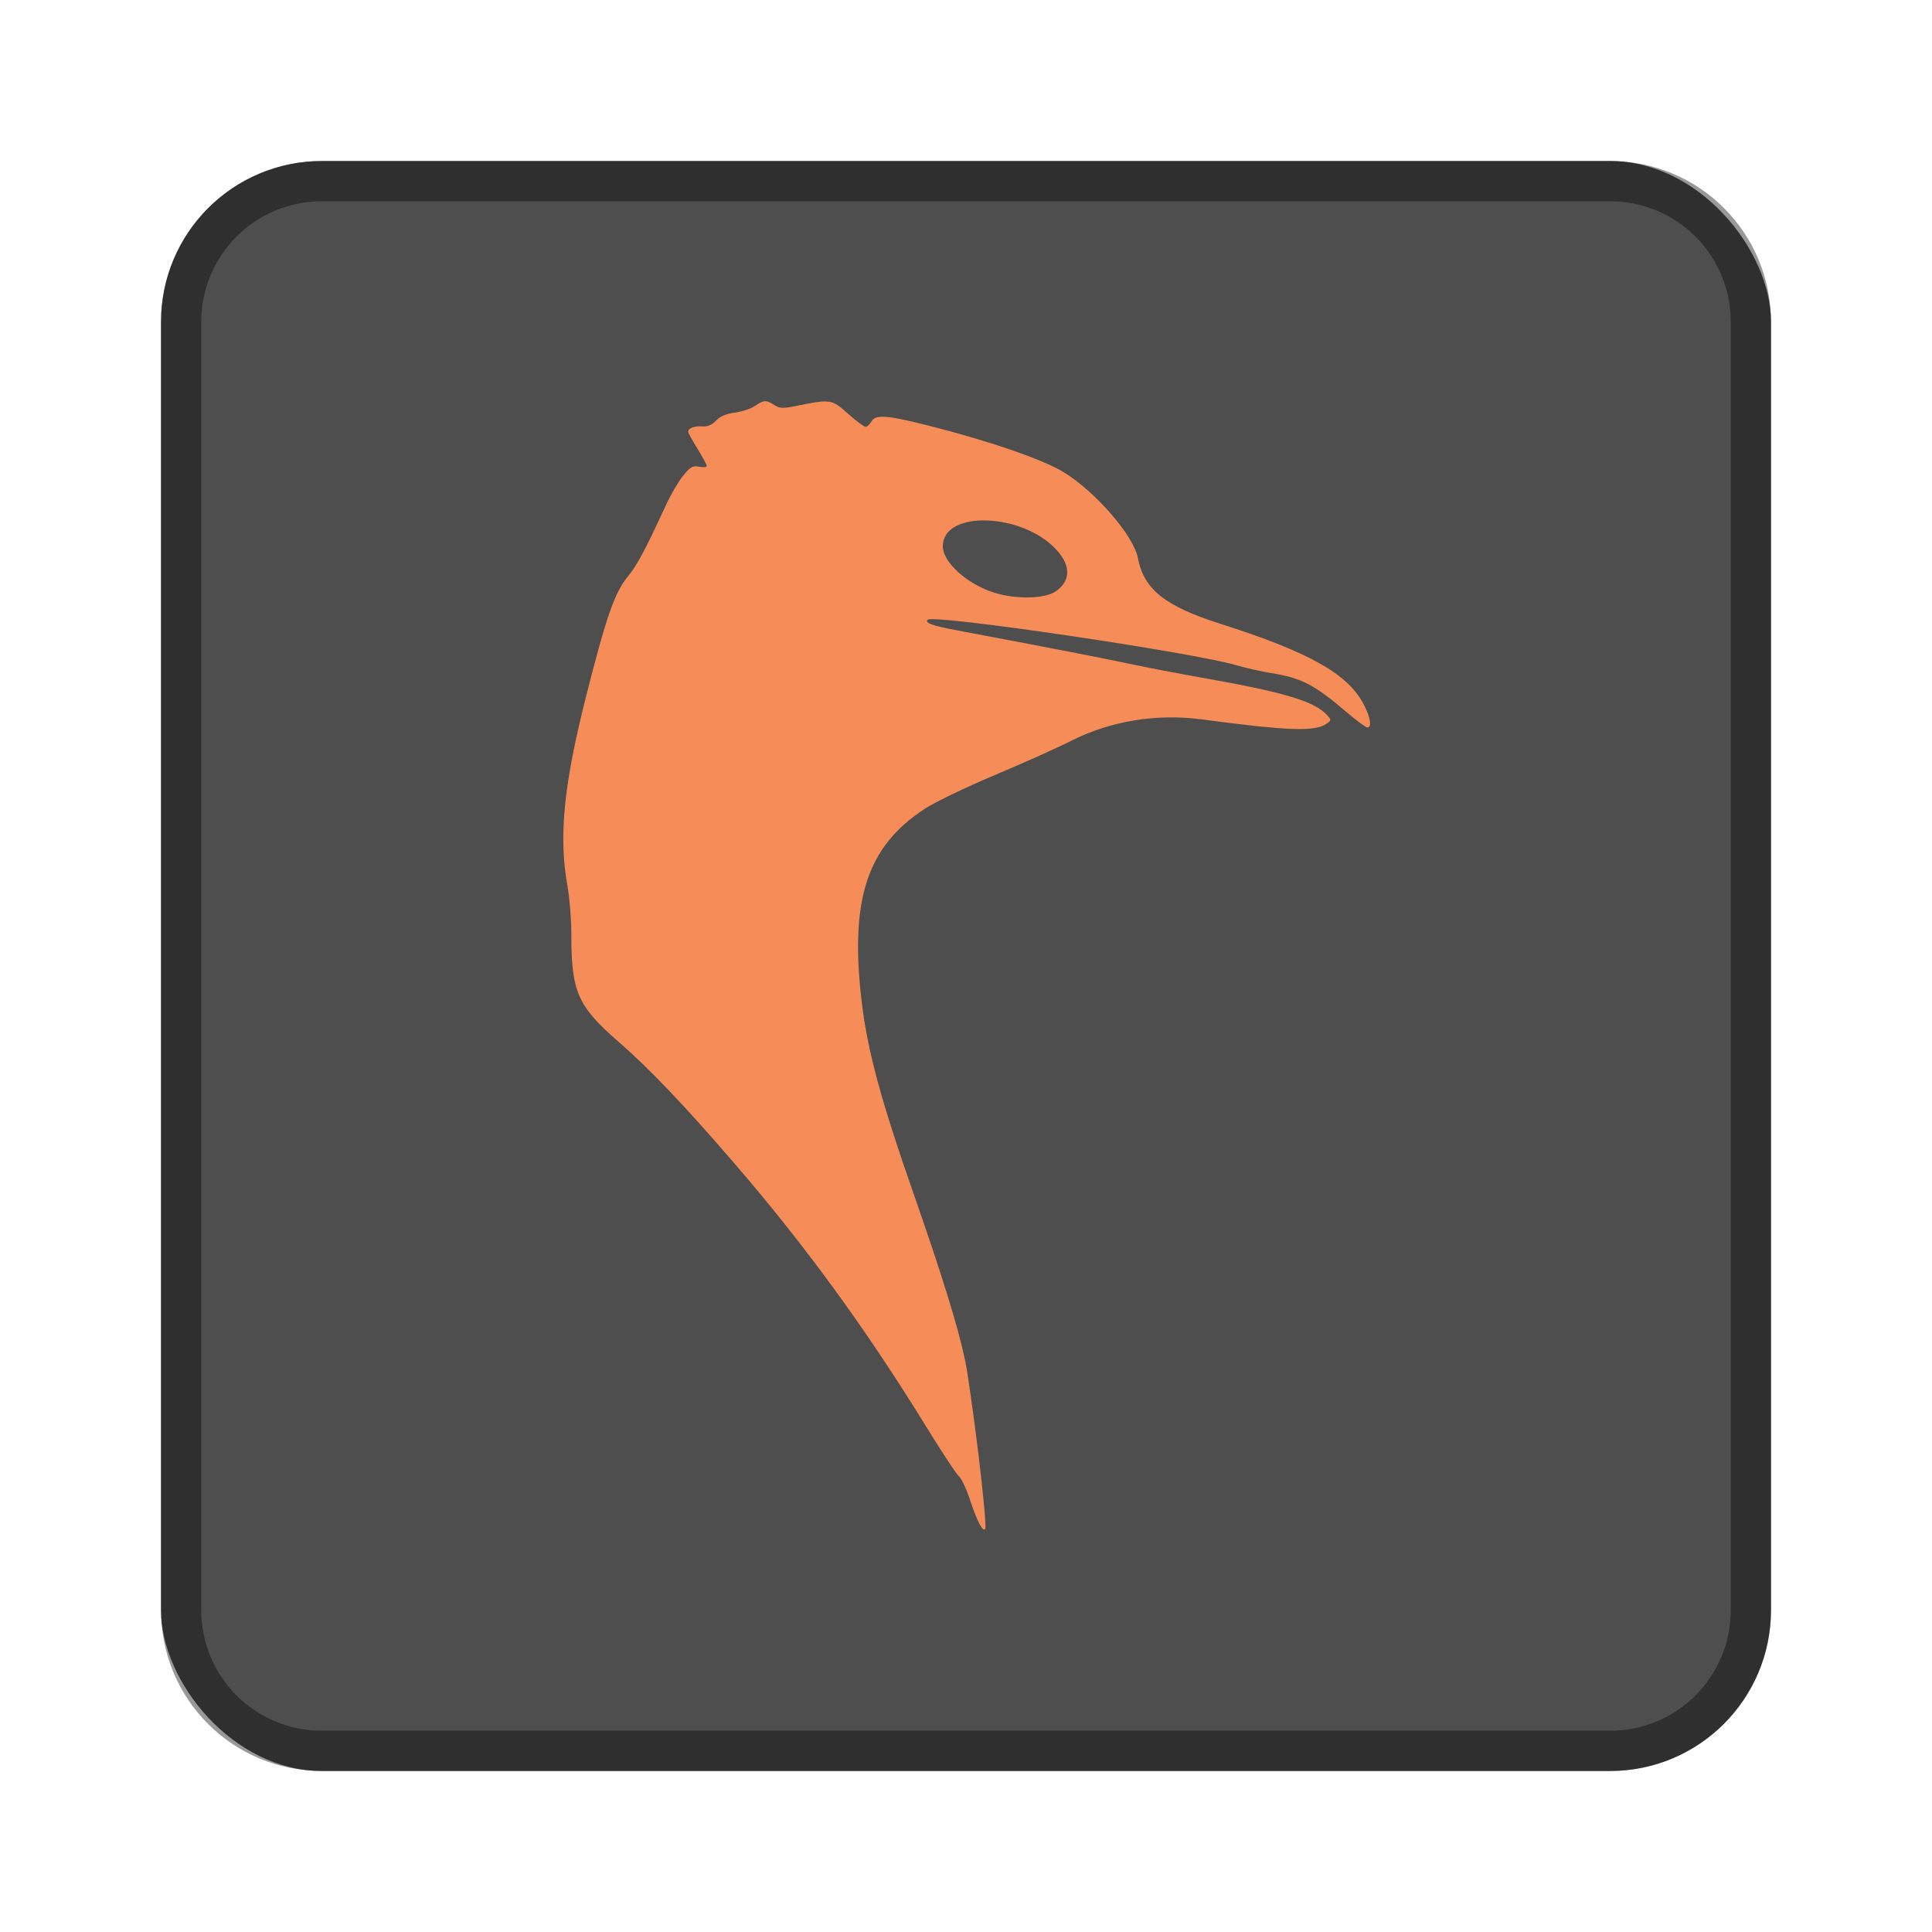 <?xml version="1.0" encoding="UTF-8" standalone="no"?>
<!-- Created with Inkscape (http://www.inkscape.org/) -->

<svg
   xmlns:dc="http://purl.org/dc/elements/1.1/"
   xmlns:cc="http://creativecommons.org/ns#"
   xmlns:rdf="http://www.w3.org/1999/02/22-rdf-syntax-ns#"
   xmlns:svg="http://www.w3.org/2000/svg"
   xmlns="http://www.w3.org/2000/svg"
   xmlns:sodipodi="http://sodipodi.sourceforge.net/DTD/sodipodi-0.dtd"
   xmlns:inkscape="http://www.inkscape.org/namespaces/inkscape"
   width="48px"
   height="48px"
   viewBox="0 0 48 48"
   version="1.1"
   id="SVGRoot"
   inkscape:version="0.92.4 (5da689c313, 2019-01-14)"
   sodipodi:docname="qemu.svg">
  <defs
     id="defs815" />
  <sodipodi:namedview
     id="base"
     pagecolor="#ffffff"
     bordercolor="#666666"
     borderopacity="1.0"
     inkscape:pageopacity="0.0"
     inkscape:pageshadow="2"
     inkscape:zoom="19.279538"
     inkscape:cx="25.048406"
     inkscape:cy="23.459606"
     inkscape:document-units="px"
     inkscape:current-layer="layer1"
     showgrid="true"
     inkscape:window-width="1920"
     inkscape:window-height="1017"
     inkscape:window-x="-8"
     inkscape:window-y="-8"
     inkscape:window-maximized="1"
     inkscape:grid-bbox="true"
     inkscape:snap-global="false">
    <inkscape:grid
       type="xygrid"
       id="grid1371" />
  </sodipodi:namedview>
  <g
     inkscape:label="Layer 1"
     inkscape:groupmode="layer"
     id="layer1">
    <rect
       style="opacity:1;vector-effect:none;fill:#4e4e4e;fill-opacity:1;fill-rule:evenodd;stroke:none;stroke-width:4;stroke-linecap:round;stroke-linejoin:round;stroke-miterlimit:4;stroke-dasharray:none;stroke-dashoffset:0;stroke-opacity:1;paint-order:stroke fill markers"
       id="rect1373"
       width="40"
       height="40"
       x="4"
       y="4"
       ry="4" />
    <path
       style="opacity:0.4;vector-effect:none;fill:#000000;fill-opacity:1;fill-rule:evenodd;stroke:none;stroke-width:4;stroke-linecap:round;stroke-linejoin:round;stroke-miterlimit:4;stroke-dasharray:none;stroke-dashoffset:0;stroke-opacity:1;paint-order:stroke fill markers"
       d="M 8 4 C 5.784 4 4 5.784 4 8 L 4 40 C 4 42.216 5.784 44 8 44 L 40 44 C 42.216 44 44 42.216 44 40 L 44 8 C 44 5.784 42.216 4 40 4 L 8 4 z M 8 5 L 40 5 C 41.662 5 43 6.338 43 8 L 43 40 C 43 41.662 41.662 43 40 43 L 8 43 C 6.338 43 5 41.662 5 40 L 5 8 C 5 6.338 6.338 5 8 5 z "
       id="rect826" />
    <g
       id="layer1-4"
       inkscape:label="Layer 1"
       transform="matrix(1.184,0,0,1.156,-4.988,-3.896)">
      <path
         inkscape:connector-curvature="0"
         id="path841"
         d="m 20.262,11.994 c -0.057,0.003 -0.115,0.036 -0.206,0.1 -0.083,0.059 -0.273,0.123 -0.422,0.144 -0.183,0.025 -0.312,0.081 -0.397,0.173 -0.086,0.093 -0.177,0.132 -0.287,0.124 -0.164,-0.013 -0.297,0.038 -0.297,0.114 0,0.023 0.088,0.187 0.195,0.365 0.107,0.178 0.195,0.345 0.195,0.371 0,0.026 -0.071,0.033 -0.158,0.016 -0.135,-0.027 -0.184,5.57e-4 -0.335,0.191 -0.097,0.122 -0.254,0.394 -0.349,0.604 -0.46,1.018 -0.614,1.314 -0.82,1.573 -0.274,0.347 -0.45,0.867 -0.871,2.572 -0.47,1.901 -0.576,3.009 -0.391,4.06 0.046,0.26 0.083,0.738 0.083,1.062 1.67e-4,1.226 0.134,1.535 0.995,2.301 0.639,0.568 1.394,1.381 2.439,2.624 1.485,1.766 2.755,3.553 4,5.624 0.331,0.551 0.645,1.04 0.698,1.086 0.053,0.046 0.152,0.259 0.222,0.473 0.158,0.49 0.274,0.723 0.331,0.661 0.024,-0.026 -0.04,-0.747 -0.142,-1.602 -0.102,-0.855 -0.227,-1.757 -0.277,-2.005 -0.147,-0.724 -0.482,-1.835 -1.104,-3.657 -0.659,-1.93 -0.94,-2.994 -1.063,-4.014 -0.268,-2.233 0.096,-3.389 1.32,-4.203 0.217,-0.145 0.874,-0.468 1.459,-0.72 0.585,-0.251 1.308,-0.583 1.607,-0.738 0.831,-0.429 1.795,-0.591 2.742,-0.462 1.81,0.247 2.383,0.268 2.623,0.092 0.102,-0.074 0.102,-0.079 -0.001,-0.193 -0.261,-0.288 -0.907,-0.486 -2.566,-0.785 -0.521,-0.094 -1.222,-0.232 -1.559,-0.306 C 27.398,17.523 26.266,17.298 24.27,16.913 c -0.495,-0.095 -0.659,-0.157 -0.592,-0.224 0.121,-0.121 5.573,0.703 6.489,0.981 0.192,0.058 0.518,0.133 0.724,0.167 0.631,0.103 0.904,0.248 1.581,0.841 0.204,0.179 0.398,0.326 0.432,0.326 0.1,0 0.068,-0.211 -0.073,-0.49 -0.336,-0.662 -1.138,-1.125 -3.013,-1.738 -1.165,-0.381 -1.602,-0.738 -1.729,-1.416 -0.09,-0.48 -0.888,-1.423 -1.56,-1.844 -0.434,-0.272 -1.593,-0.68 -2.853,-1.004 -0.867,-0.223 -1.096,-0.238 -1.181,-0.079 -0.033,0.061 -0.086,0.111 -0.119,0.111 -0.033,0 -0.199,-0.128 -0.37,-0.283 -0.343,-0.314 -0.362,-0.316 -1.088,-0.166 -0.278,0.057 -0.344,0.055 -0.457,-0.02 -0.086,-0.056 -0.141,-0.084 -0.197,-0.081 z m 4.571,2.561 c 0.528,-0.007 1.179,0.211 1.556,0.64 0.296,0.337 0.291,0.653 -0.014,0.879 -0.225,0.167 -0.842,0.183 -1.303,0.033 -0.57,-0.185 -1.075,-0.653 -1.075,-0.997 0,-0.367 0.37,-0.549 0.835,-0.556 z"
         style="fill:#f68d59;fill-opacity:1;stroke-width:0.056" />
    </g>
  </g>
</svg>

